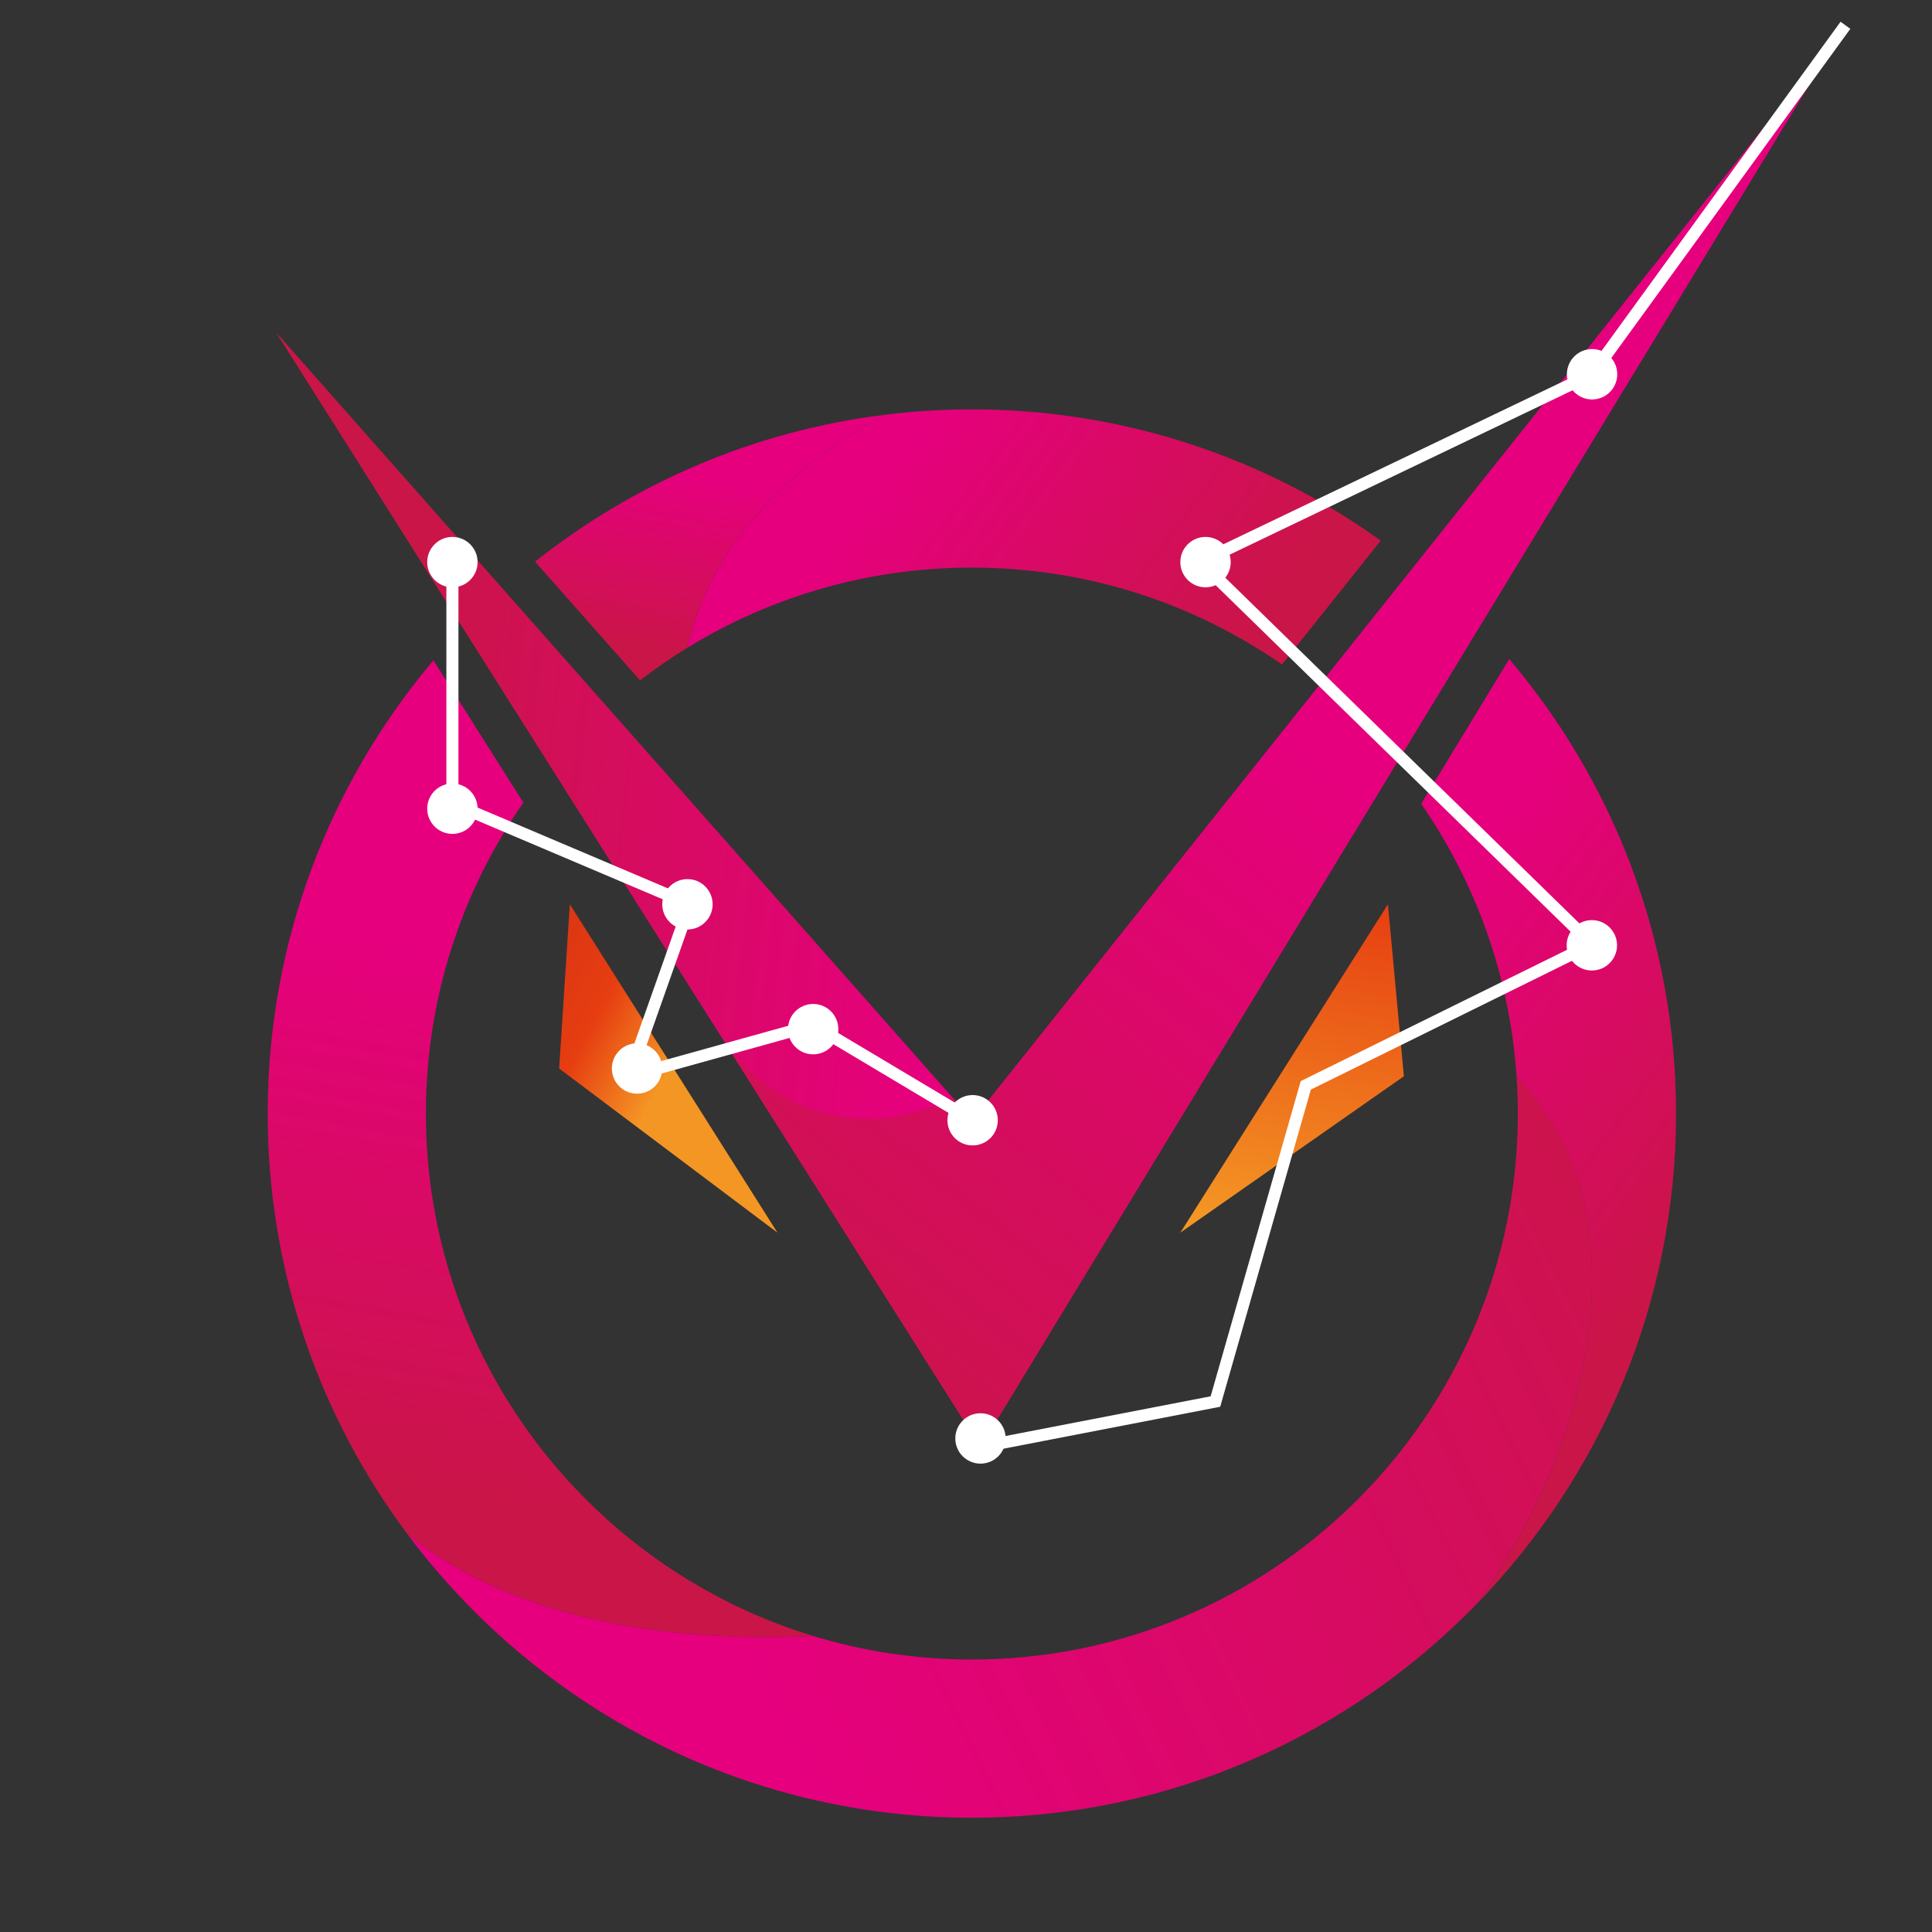 <?xml version="1.0" encoding="utf-8"?>
<!-- Generator: Adobe Illustrator 17.0.0, SVG Export Plug-In . SVG Version: 6.00 Build 0)  -->
<!DOCTYPE svg PUBLIC "-//W3C//DTD SVG 1.1//EN" "http://www.w3.org/Graphics/SVG/1.1/DTD/svg11.dtd">
<svg version="1.1" id="Camada_1" xmlns="http://www.w3.org/2000/svg" xmlns:xlink="http://www.w3.org/1999/xlink" x="0px" y="0px"
	 width="80px" height="80px" viewBox="0 0 80 80" enable-background="new 0 0 80 80" xml:space="preserve">
<rect x="0" y="0" width="80" height="80" fill="#333333" stroke="none"/>
<g>
	<g>
		<g>
			<g>
				<g>
					<g>
						
							<linearGradient id="SVGID_1_" gradientUnits="userSpaceOnUse" x1="-6.831" y1="100.342" x2="-5.519" y2="107.68" gradientTransform="matrix(1 0 0 -1 34.98 127.492)">
							<stop  offset="0" style="stop-color:#CA1548"/>
							<stop  offset="1" style="stop-color:#E6007E"/>
						</linearGradient>
						<path fill="url(#SVGID_1_)" d="M28.466,26.818L28.466,26.818c-0.68,0.417-1.334,0.87-1.964,1.354l-4.346-4.916
							c4.081-3.236,9.044-5.405,14.465-6.08C35.03,18.007,29.72,21.16,28.466,26.818z"/>
						
							<linearGradient id="SVGID_2_" gradientUnits="userSpaceOnUse" x1="-13.832" y1="64.987" x2="-9.882" y2="87.08" gradientTransform="matrix(1 0 0 -1 34.98 127.492)">
							<stop  offset="0" style="stop-color:#CA1548"/>
							<stop  offset="1" style="stop-color:#E6007E"/>
						</linearGradient>
						<path fill="url(#SVGID_2_)" d="M21.671,33.235c-2.543,3.656-4.036,8.094-4.036,12.875c0,10.182,6.766,18.811,16.037,21.633
							c-5.289,0.24-12.071-0.395-16.812-4.233c-3.626-4.86-5.775-10.884-5.775-17.4c0-7.143,2.583-13.693,6.862-18.768
							L21.671,33.235z"/>
					</g>
					
						<linearGradient id="SVGID_3_" gradientUnits="userSpaceOnUse" x1="36.2" y1="77.173" x2="-4.103" y2="57.607" gradientTransform="matrix(1 0 0 -1 34.98 127.492)">
						<stop  offset="0" style="stop-color:#CA1548"/>
						<stop  offset="1" style="stop-color:#E6007E"/>
					</linearGradient>
					<path fill="url(#SVGID_3_)" d="M61.145,66.418c-5.302,5.455-12.712,8.85-20.902,8.85c-9.562,0-18.063-4.626-23.384-11.758
						c4.741,3.838,11.524,4.473,16.812,4.233c2.08,0.633,4.287,0.975,6.571,0.975c12.467,0,22.609-10.142,22.609-22.609
						c0-0.519-0.019-1.034-0.054-1.544c0.001,0,0.001,0.001,0.002,0.001C68.015,49.998,66.175,59.428,61.145,66.418z"/>
					<g>
						
							<linearGradient id="SVGID_4_" gradientUnits="userSpaceOnUse" x1="34.328" y1="75.073" x2="20.604" y2="85.274" gradientTransform="matrix(1 0 0 -1 34.98 127.492)">
							<stop  offset="0" style="stop-color:#CA1548"/>
							<stop  offset="1" style="stop-color:#E6007E"/>
						</linearGradient>
						<path fill="url(#SVGID_4_)" d="M63.077,44.875c-0.089-0.105-0.181-0.208-0.277-0.308c-0.001,0-0.001-0.001-0.002-0.001
							c-0.283-4.17-1.702-8.034-3.949-11.283l3.646-5.993c4.305,5.083,6.907,11.653,6.907,18.82c0,7.889-3.15,15.054-8.257,20.309
							C66.082,59.557,67.941,50.349,63.077,44.875z"/>
						
							<linearGradient id="SVGID_5_" gradientUnits="userSpaceOnUse" x1="14.455" y1="97.975" x2="1.399" y2="107.679" gradientTransform="matrix(1 0 0 -1 34.98 127.492)">
							<stop  offset="0" style="stop-color:#CA1548"/>
							<stop  offset="1" style="stop-color:#E6007E"/>
						</linearGradient>
						<path fill="url(#SVGID_5_)" d="M53.085,27.514c-3.65-2.528-8.075-4.012-12.842-4.012c-4.312,0-8.345,1.214-11.777,3.317v0
							c1.254-5.658,6.564-8.811,8.155-9.642c1.187-0.148,2.396-0.225,3.622-0.225c6.309,0,12.154,2.014,16.931,5.433L53.085,27.514z
							"/>
					</g>
					<g>
						
							<linearGradient id="SVGID_6_" gradientUnits="userSpaceOnUse" x1="-17.829" y1="342.063" x2="5.314" y2="339.443" gradientTransform="matrix(1 0 0 -1 34.98 367.863)">
							<stop  offset="0" style="stop-color:#CA1548"/>
							<stop  offset="1" style="stop-color:#E6007E"/>
						</linearGradient>
						<polygon fill="url(#SVGID_6_)" points="11.427,13.757 40.6,59.917 76.416,1.047 40.274,46.387 						"/>
					</g>
					
						<linearGradient id="SVGID_7_" gradientUnits="userSpaceOnUse" x1="69.661" y1="-5.057" x2="42.37" y2="16.558" gradientTransform="matrix(0 1 1 0 36.436 -12.678)">
						<stop  offset="0" style="stop-color:#CA1548"/>
						<stop  offset="1" style="stop-color:#E6007E"/>
					</linearGradient>
					<path fill="url(#SVGID_7_)" d="M30.353,43.703L30.353,43.703c4.365,4.631,9.071,1.722,9.071,1.722l0.85,0.961l36.142-45.34
						L40.6,59.917L30.353,43.703z"/>
				</g>
			</g>
			<linearGradient id="SVGID_8_" gradientUnits="userSpaceOnUse" x1="52.557" y1="54.325" x2="58.093" y2="16.159">
				<stop  offset="0.091" style="stop-color:#F49624"/>
				<stop  offset="0.457" style="stop-color:#E63D11"/>
				<stop  offset="1" style="stop-color:#D43216"/>
			</linearGradient>
			<polygon fill="url(#SVGID_8_)" points="57.471,37.445 48.875,51.042 58.132,44.566 			"/>
			<linearGradient id="SVGID_9_" gradientUnits="userSpaceOnUse" x1="28.603" y1="44.632" x2="19.618" y2="39.709">
				<stop  offset="0.091" style="stop-color:#F49624"/>
				<stop  offset="0.457" style="stop-color:#E63D11"/>
				<stop  offset="1" style="stop-color:#D43216"/>
			</linearGradient>
			<polygon fill="url(#SVGID_9_)" points="23.596,37.445 32.193,51.042 23.153,44.244 			"/>
		</g>
		<g>
			<g>
				<polyline fill="none" stroke="#FFFFFF" stroke-width="0.5" stroke-miterlimit="10" points="40.6,59.917 50.328,58.034 
					54.07,44.942 65.923,39.096 49.71,23.269 65.923,15.497 76.416,1.047 				"/>
				<polyline fill="none" stroke="#FFFFFF" stroke-width="0.5" stroke-miterlimit="10" points="18.733,22.674 18.733,33.269 
					28.57,37.445 26.053,44.566 33.671,42.447 40.274,46.387 				"/>
			</g>
			<circle fill="#FFFFFF" cx="65.915" cy="39.143" r="1.043"/>
			<circle fill="#FFFFFF" cx="40.6" cy="59.563" r="1.043"/>
			<circle fill="#FFFFFF" cx="49.918" cy="23.276" r="1.043"/>
			<circle fill="#FFFFFF" cx="65.924" cy="15.497" r="1.043"/>
			<circle fill="#FFFFFF" cx="28.466" cy="37.445" r="1.043"/>
			<circle fill="#FFFFFF" cx="26.379" cy="44.244" r="1.043"/>
			<circle fill="#FFFFFF" cx="33.671" cy="42.615" r="1.043"/>
			<circle fill="#FFFFFF" cx="40.274" cy="46.387" r="1.043"/>
			<circle fill="#FFFFFF" cx="18.733" cy="33.487" r="1.043"/>
			<circle fill="#FFFFFF" cx="18.733" cy="23.276" r="1.043"/>
		</g>
	</g>
</g>
</svg>
